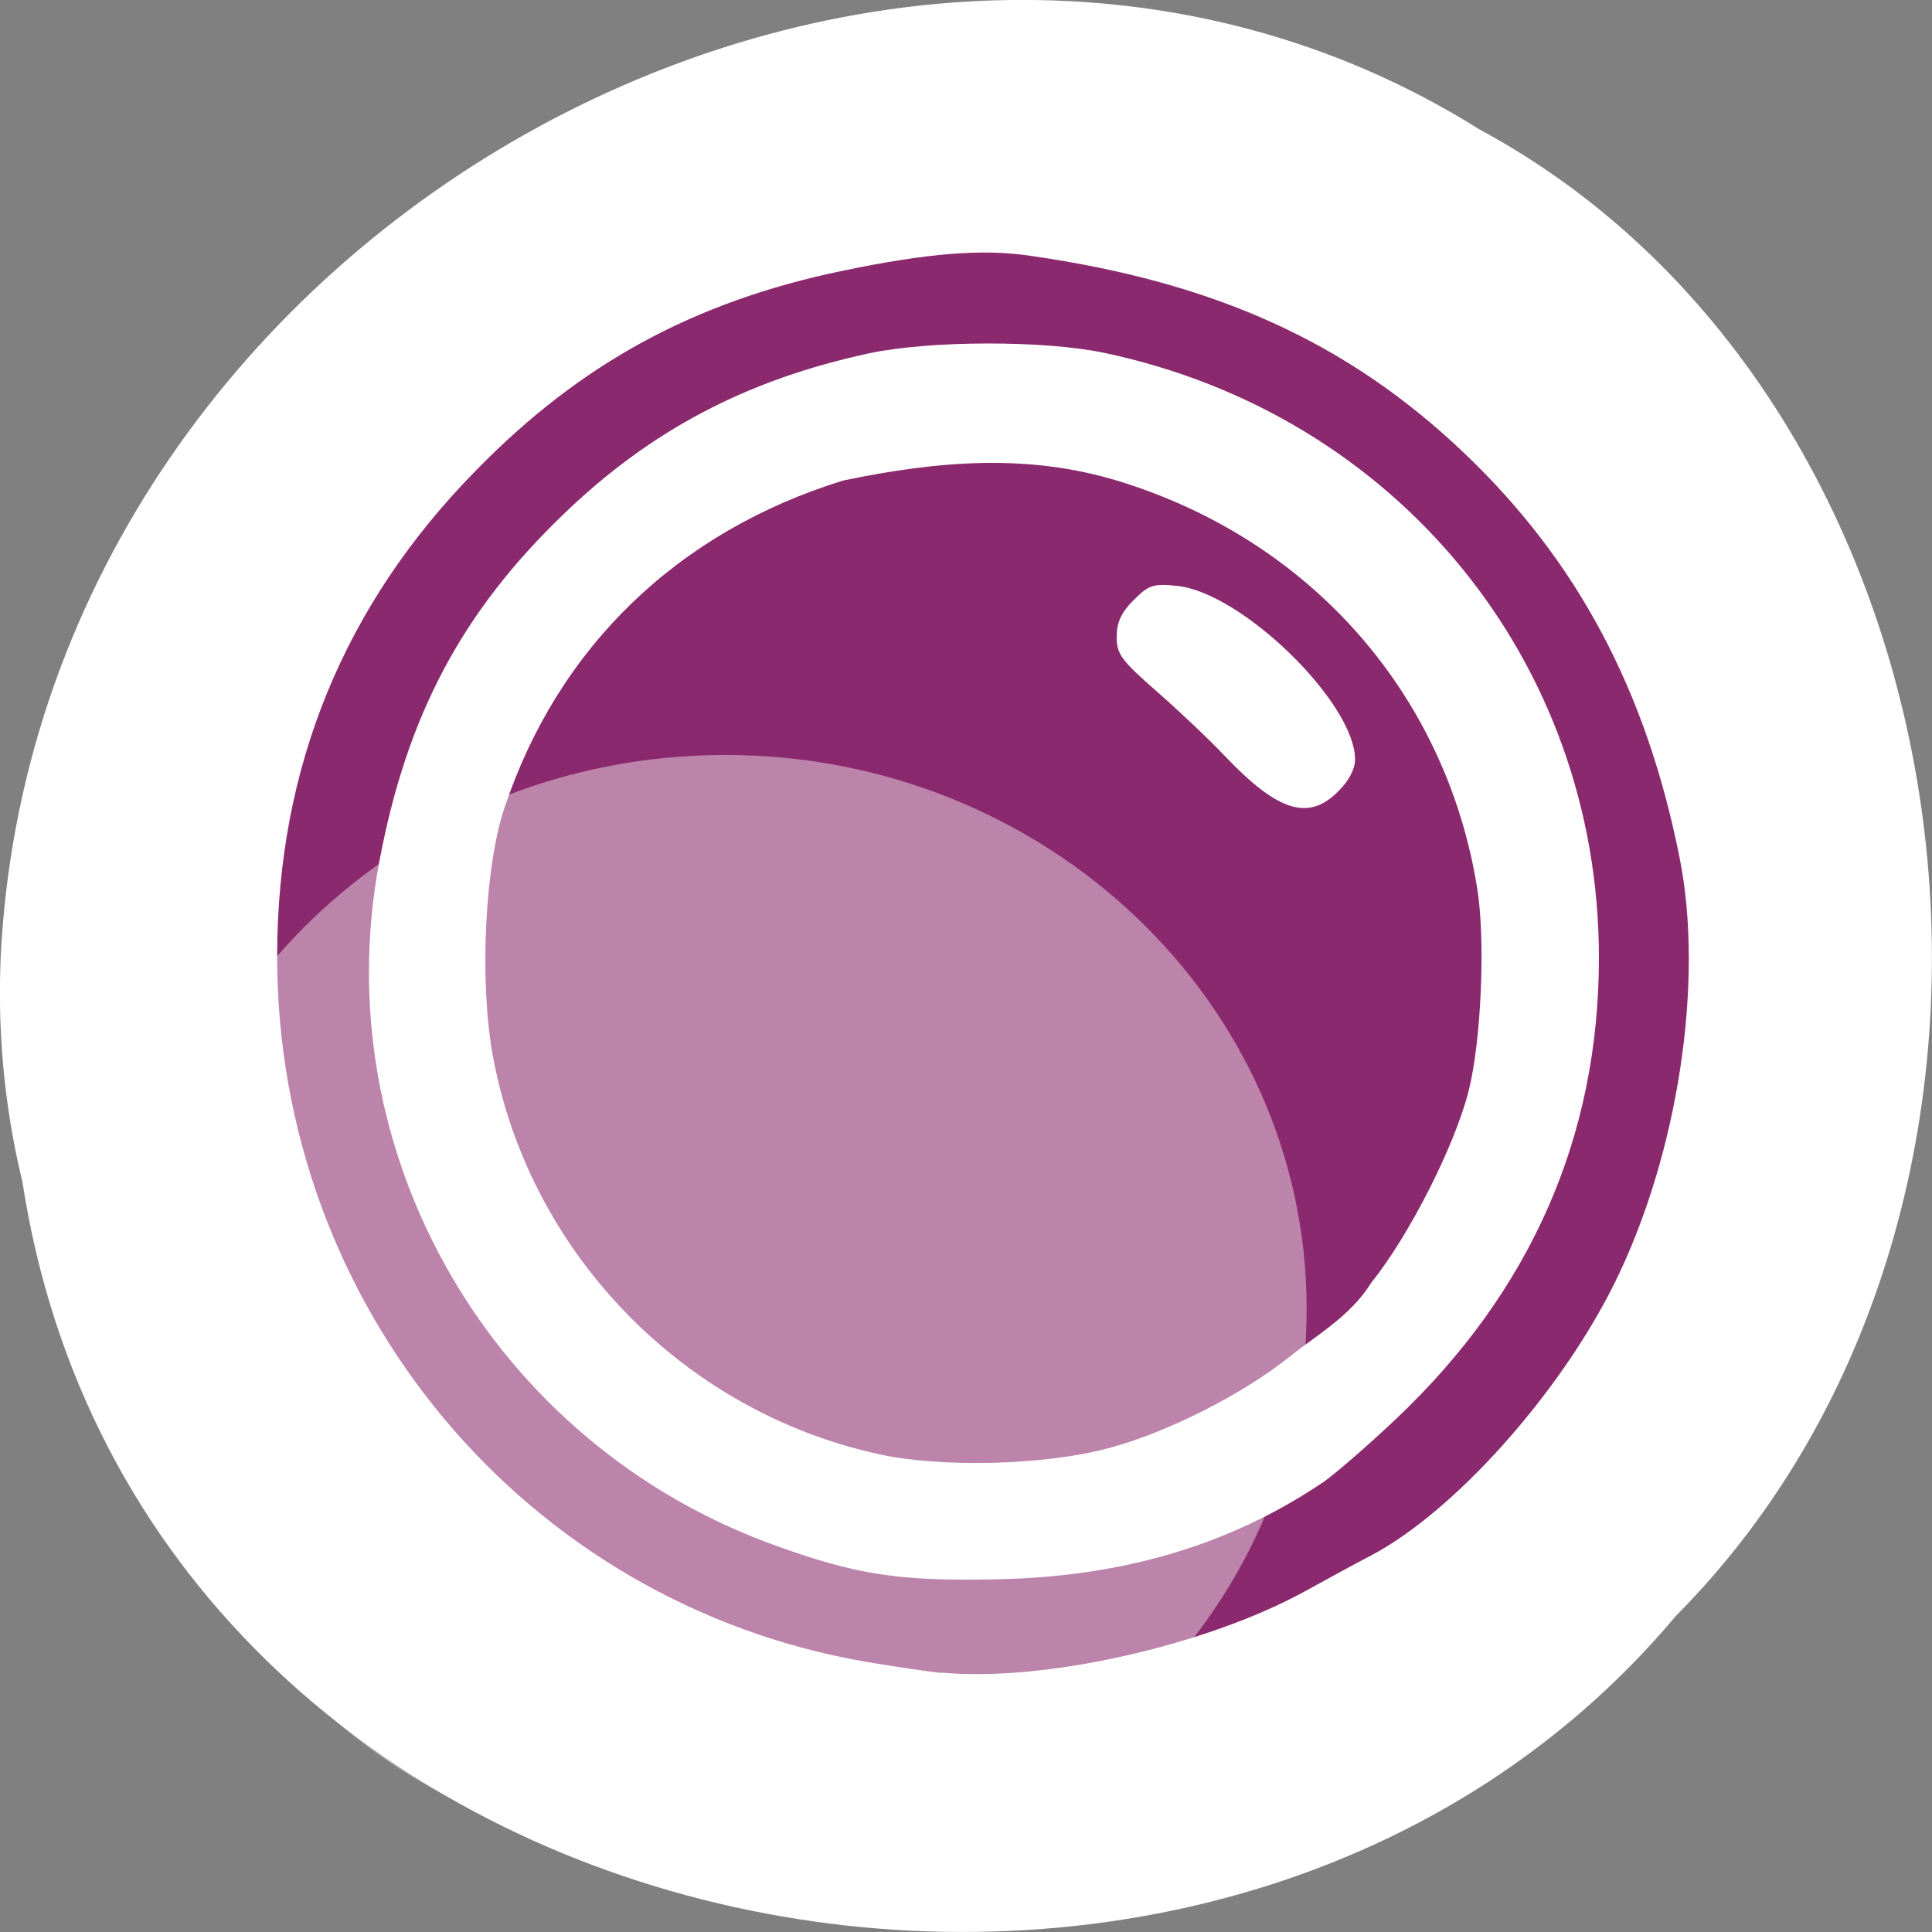 <svg xmlns="http://www.w3.org/2000/svg" xmlns:xlink="http://www.w3.org/1999/xlink" viewBox="0 0 22 22"><rect x="0" y="0" width="22" height="22" fill="#808080" stroke="none"/><defs><g id="3" clip-path="url(#2)"><path d="m 14.879 14.91 c 0.004 3.484 -2.965 6.313 -6.621 6.313 c -3.656 0 -6.621 -2.828 -6.621 -6.313 c 0 -3.484 2.965 -6.313 6.621 -6.313 c 3.656 0 6.625 2.828 6.621 6.313" fill="#fff"/></g><clipPath id="2"><path d="M 0,0 H22 V22 H0 z"/></clipPath><filter id="0" filterUnits="objectBoundingBox" x="0" y="0" width="22" height="22"><feColorMatrix type="matrix" in="SourceGraphic" values="0 0 0 0 1 0 0 0 0 1 0 0 0 0 1 0 0 0 1 0"/></filter><mask id="1"><g filter="url(#0)"><path fill-opacity="0.42" d="M 0,0 H22 V22 H0 z"/></g></mask></defs><path d="m 0.254 13.449 c 1.367 8.945 13.48 11.336 18.828 4.953 c 4.711 -4.742 3.539 -13.816 -2.238 -16.93 c -6.633 -4.16 -16.301 0.984 -16.828 9.273 c -0.055 0.906 0.023 1.824 0.238 2.707" fill="#fff"/><path d="m 10.723 19.05 c -0.137 -0.012 -0.52 -0.07 -0.852 -0.125 c -3.895 -0.668 -6.723 -4.059 -6.715 -8.05 c 0.004 -2.141 0.762 -3.992 2.266 -5.52 c 1.191 -1.219 2.48 -1.918 4.164 -2.27 c 0.977 -0.203 1.598 -0.254 2.148 -0.172 c 2.105 0.301 3.613 0.988 4.926 2.234 c 1.297 1.23 2.086 2.711 2.465 4.617 c 0.285 1.418 -0.02 3.395 -0.742 4.852 c -0.625 1.258 -1.824 2.598 -2.773 3.098 c -0.152 0.078 -0.488 0.262 -0.75 0.406 c -1.133 0.621 -2.977 1.035 -4.137 0.926 m 4.34 -2.164 c 0.148 -0.105 0.523 -0.43 0.828 -0.719 c 1.539 -1.453 2.316 -3.219 2.316 -5.258 c 0 -3.371 -2.301 -6.184 -5.633 -6.887 c -0.691 -0.145 -1.98 -0.141 -2.672 0.004 c -1.398 0.301 -2.492 0.875 -3.488 1.836 c -1.156 1.113 -1.781 2.289 -2.094 3.949 c -0.629 3.324 1.289 6.637 4.512 7.793 c 0.93 0.336 1.422 0.41 2.555 0.383 c 1.313 -0.031 2.551 -0.344 3.676 -1.102 m -5.063 -0.324 c -2.246 -0.492 -4 -2.324 -4.395 -4.574 c -0.145 -0.84 -0.082 -2.121 0.137 -2.777 c 0.609 -1.832 1.973 -3.152 3.859 -3.734 c 1.102 -0.23 2.113 -0.305 3.129 0.004 c 2.188 0.668 3.734 2.422 4.09 4.633 c 0.098 0.594 0.047 1.75 -0.098 2.32 c -0.16 0.625 -0.676 1.641 -1.109 2.18 c -0.234 0.379 -0.637 0.605 -0.918 0.832 c -0.539 0.434 -1.41 0.875 -2.078 1.051 c -0.727 0.195 -1.906 0.223 -2.617 0.066 m 5.242 -7.551 c 0.117 -0.113 0.188 -0.25 0.188 -0.359 c 0 -0.645 -1.293 -1.906 -2.031 -1.977 c -0.27 -0.027 -0.32 -0.008 -0.492 0.164 c -0.141 0.141 -0.191 0.254 -0.191 0.418 c 0 0.195 0.051 0.266 0.457 0.621 c 0.25 0.219 0.602 0.551 0.777 0.738 c 0.605 0.633 0.953 0.742 1.293 0.395" fill="#8b296e"/><use xlink:href="#3" mask="url(#1)"/></svg>